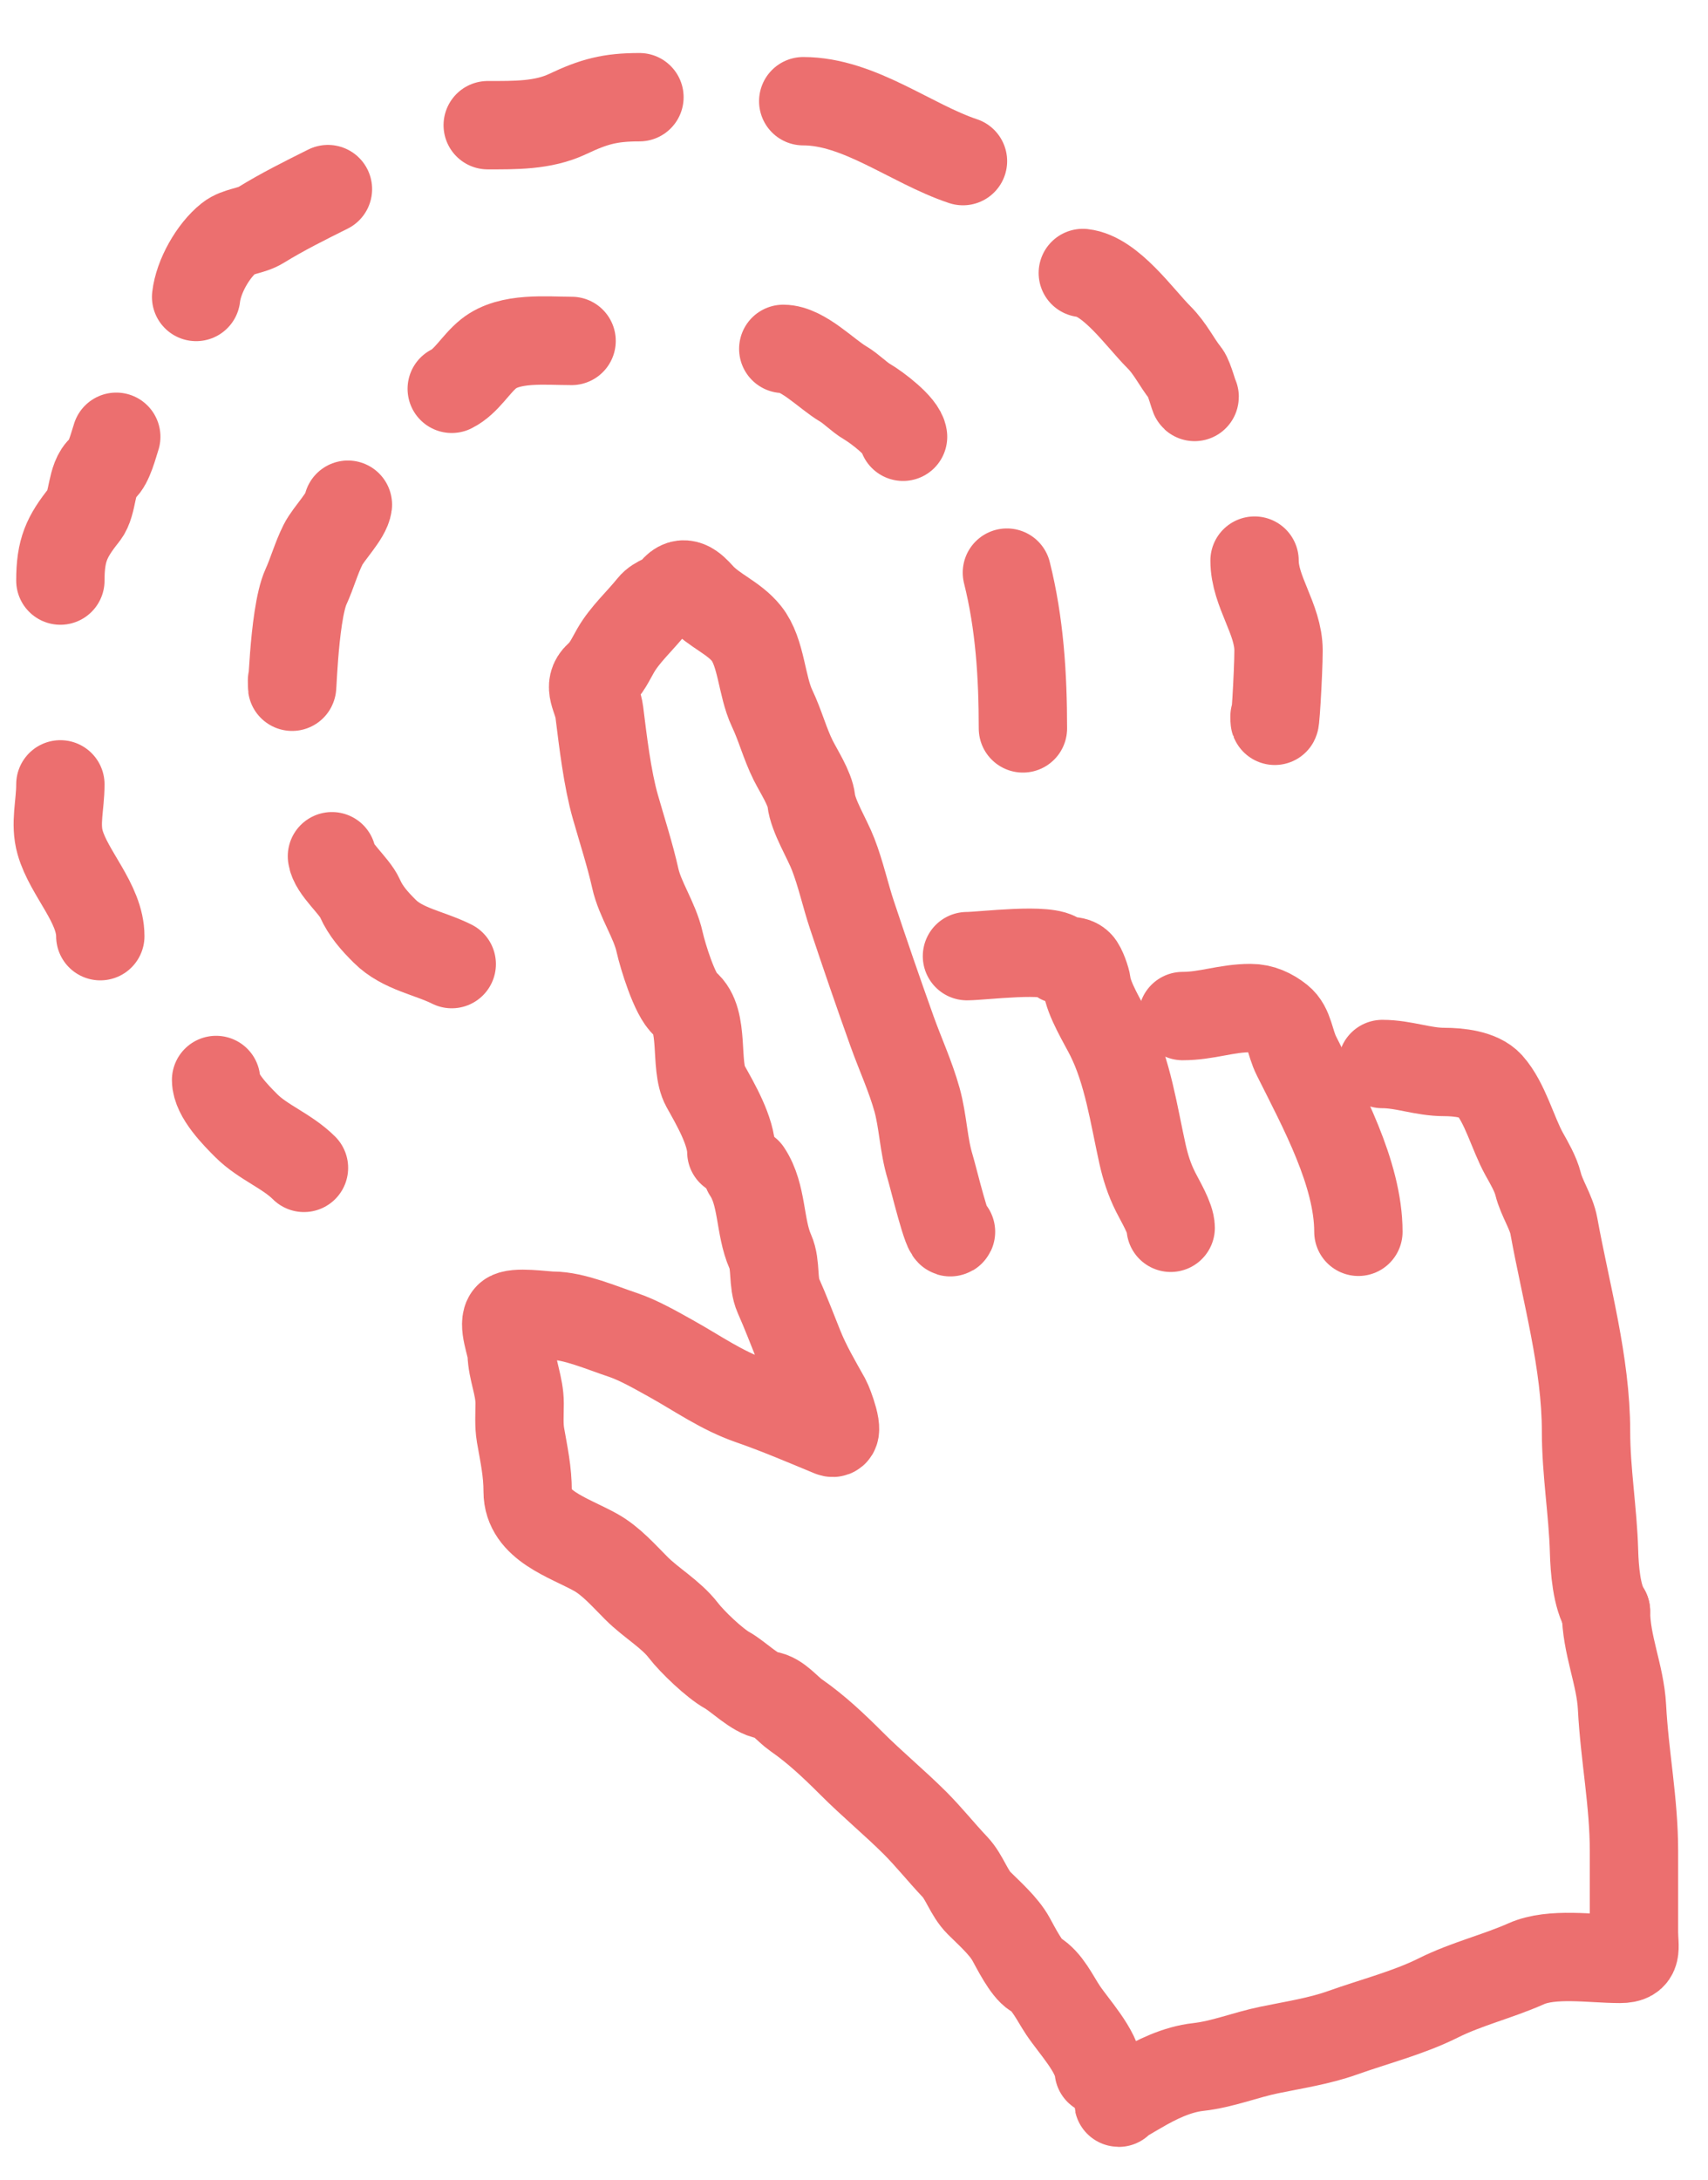<svg width="29" height="37" viewBox="0 0 29 37" fill="none" xmlns="http://www.w3.org/2000/svg">
<path d="M18.656 35.15C18.622 34.806 18.237 34.405 18.046 34.118C17.908 33.911 17.784 33.632 17.571 33.507C17.427 33.423 17.245 33.057 17.164 32.912C17.041 32.691 16.799 32.479 16.622 32.302C16.45 32.13 16.378 31.864 16.215 31.691C15.98 31.443 15.776 31.185 15.537 30.945C15.186 30.595 14.809 30.286 14.452 29.928C14.155 29.632 13.861 29.353 13.517 29.114C13.369 29.012 13.21 28.797 13.027 28.775C12.825 28.752 12.535 28.457 12.349 28.353C12.133 28.233 11.754 27.871 11.603 27.675C11.391 27.399 11.054 27.209 10.805 26.959C10.592 26.747 10.377 26.497 10.111 26.349C9.652 26.094 8.959 25.898 8.959 25.317C8.959 24.976 8.897 24.699 8.838 24.36C8.808 24.184 8.823 23.999 8.823 23.821C8.823 23.526 8.695 23.263 8.687 22.974C8.684 22.848 8.521 22.462 8.635 22.348C8.73 22.253 9.247 22.333 9.381 22.333C9.744 22.333 10.221 22.541 10.571 22.657C10.846 22.749 11.148 22.924 11.4 23.064C11.84 23.309 12.253 23.603 12.741 23.772C13.214 23.936 13.665 24.13 14.113 24.315C14.283 24.385 14.071 23.831 14.03 23.757C13.867 23.465 13.696 23.177 13.57 22.861C13.454 22.572 13.335 22.261 13.216 21.994C13.115 21.767 13.181 21.475 13.08 21.248C12.893 20.826 12.949 20.283 12.688 19.892" stroke="#EC6F6F" stroke-width="1.5" stroke-linecap="round"/>
<path d="M12.417 19.553C12.417 19.203 12.146 18.738 11.976 18.434C11.786 18.091 11.975 17.313 11.637 17.044C11.457 16.899 11.252 16.224 11.2 15.992C11.117 15.617 10.867 15.274 10.786 14.907C10.698 14.513 10.557 14.078 10.447 13.691C10.312 13.217 10.238 12.585 10.176 12.089C10.143 11.831 9.962 11.65 10.164 11.468C10.3 11.345 10.361 11.203 10.451 11.046C10.608 10.771 10.863 10.544 11.061 10.296C11.167 10.163 11.328 10.166 11.438 10.025C11.605 9.81 11.765 9.973 11.89 10.111C12.118 10.365 12.46 10.485 12.673 10.752C12.929 11.071 12.928 11.641 13.11 12.025C13.248 12.315 13.325 12.62 13.468 12.907C13.559 13.089 13.751 13.382 13.774 13.585C13.803 13.851 14.045 14.237 14.146 14.501C14.277 14.838 14.352 15.193 14.467 15.537C14.684 16.189 14.909 16.844 15.145 17.503C15.284 17.892 15.459 18.268 15.571 18.671C15.673 19.04 15.68 19.441 15.793 19.809C15.849 19.992 16.093 21.017 16.147 20.909" stroke="#EC6F6F" stroke-width="1.5" stroke-linecap="round"/>
<path d="M16.418 16.23C16.673 16.23 17.831 16.08 17.978 16.264C18.049 16.353 18.22 16.268 18.317 16.366C18.373 16.421 18.444 16.631 18.453 16.705C18.483 16.961 18.728 17.354 18.844 17.586C19.149 18.195 19.253 18.933 19.398 19.587C19.449 19.813 19.511 20.012 19.62 20.231C19.698 20.387 19.877 20.681 19.877 20.841" stroke="#EC6F6F" stroke-width="1.5" stroke-linecap="round"/>
<path d="M20.08 17.247C20.491 17.247 20.82 17.111 21.233 17.111C21.416 17.111 21.579 17.185 21.723 17.3C21.896 17.438 21.895 17.69 22.013 17.925C22.457 18.813 23.064 19.921 23.064 20.909" stroke="#EC6F6F" stroke-width="1.5" stroke-linecap="round"/>
<path d="M23.471 18.061C23.834 18.061 24.157 18.196 24.522 18.196C24.762 18.196 25.123 18.233 25.287 18.415C25.554 18.712 25.685 19.238 25.878 19.587C25.965 19.743 26.072 19.925 26.116 20.099C26.176 20.342 26.34 20.573 26.383 20.811C26.59 21.951 26.929 23.133 26.929 24.3C26.929 24.978 27.046 25.657 27.065 26.334C27.073 26.627 27.108 27.11 27.268 27.351" stroke="#EC6F6F" stroke-width="1.5" stroke-linecap="round"/>
<path d="M27.268 27.351C27.268 27.915 27.511 28.428 27.54 28.979C27.583 29.808 27.743 30.585 27.743 31.424C27.743 31.88 27.743 32.336 27.743 32.791C27.743 33.069 27.824 33.251 27.506 33.251C27.018 33.251 26.352 33.138 25.912 33.334C25.423 33.551 24.901 33.674 24.42 33.914C23.916 34.166 23.328 34.315 22.793 34.506C22.4 34.646 21.97 34.711 21.557 34.796C21.149 34.879 20.76 35.04 20.344 35.086C19.985 35.126 19.636 35.296 19.334 35.474C19.259 35.518 18.949 35.692 18.995 35.692" stroke="#EC6F6F" stroke-width="1.5" stroke-linecap="round"/>
<path d="M5.161 19.824C4.874 19.537 4.463 19.39 4.182 19.108C4.006 18.932 3.669 18.593 3.669 18.332" stroke="#EC6F6F" stroke-width="1.5" stroke-linecap="round"/>
<path d="M1.703 15.891C1.703 15.335 1.171 14.827 1.021 14.301C0.929 13.979 1.025 13.67 1.025 13.314" stroke="#EC6F6F" stroke-width="1.5" stroke-linecap="round"/>
<path d="M1.025 9.855C1.025 9.337 1.132 9.111 1.431 8.736C1.587 8.542 1.54 8.114 1.737 7.957C1.852 7.864 1.926 7.557 1.974 7.414" stroke="#EC6F6F" stroke-width="1.5" stroke-linecap="round"/>
<path d="M3.33 5.041C3.369 4.693 3.618 4.254 3.888 4.039C4.033 3.923 4.262 3.924 4.43 3.82C4.805 3.589 5.188 3.4 5.568 3.21" stroke="#EC6F6F" stroke-width="1.5" stroke-linecap="round"/>
<path d="M8.281 2.125C8.736 2.125 9.218 2.134 9.637 1.936C10.086 1.723 10.359 1.65 10.857 1.65" stroke="#EC6F6F" stroke-width="1.5" stroke-linecap="round"/>
<path d="M13.638 1.718C14.589 1.718 15.466 2.44 16.35 2.735" stroke="#EC6F6F" stroke-width="1.5" stroke-linecap="round"/>
<path d="M18.385 4.634C18.857 4.686 19.351 5.396 19.673 5.719C19.875 5.92 19.973 6.145 20.133 6.344C20.192 6.418 20.284 6.772 20.284 6.736" stroke="#EC6F6F" stroke-width="1.5" stroke-linecap="round"/>
<path d="M21.301 9.516C21.301 10.041 21.708 10.508 21.708 11.042C21.708 11.416 21.64 12.535 21.64 12.161" stroke="#EC6F6F" stroke-width="1.5" stroke-linecap="round"/>
<path d="M17.368 12.364C17.368 11.467 17.312 10.582 17.096 9.72" stroke="#EC6F6F" stroke-width="1.5" stroke-linecap="round"/>
<path d="M15.333 7.414C15.313 7.235 14.888 6.916 14.723 6.819C14.58 6.735 14.461 6.603 14.316 6.517C14.035 6.352 13.63 5.922 13.299 5.922" stroke="#EC6F6F" stroke-width="1.5" stroke-linecap="round"/>
<path d="M9.705 5.787C9.267 5.787 8.655 5.718 8.296 6.005C8.075 6.181 7.922 6.475 7.67 6.6" stroke="#EC6F6F" stroke-width="1.5" stroke-linecap="round"/>
<path d="M5.907 8.567C5.884 8.754 5.58 9.055 5.485 9.245C5.366 9.483 5.302 9.726 5.195 9.961C4.973 10.449 4.958 12.086 4.958 11.551" stroke="#EC6F6F" stroke-width="1.5" stroke-linecap="round"/>
<path d="M5.636 14.534C5.663 14.753 6.014 15.029 6.111 15.246C6.21 15.47 6.363 15.639 6.533 15.808C6.836 16.111 7.288 16.174 7.67 16.365" stroke="#EC6F6F" stroke-width="1.5" stroke-linecap="round"/>
</svg>
